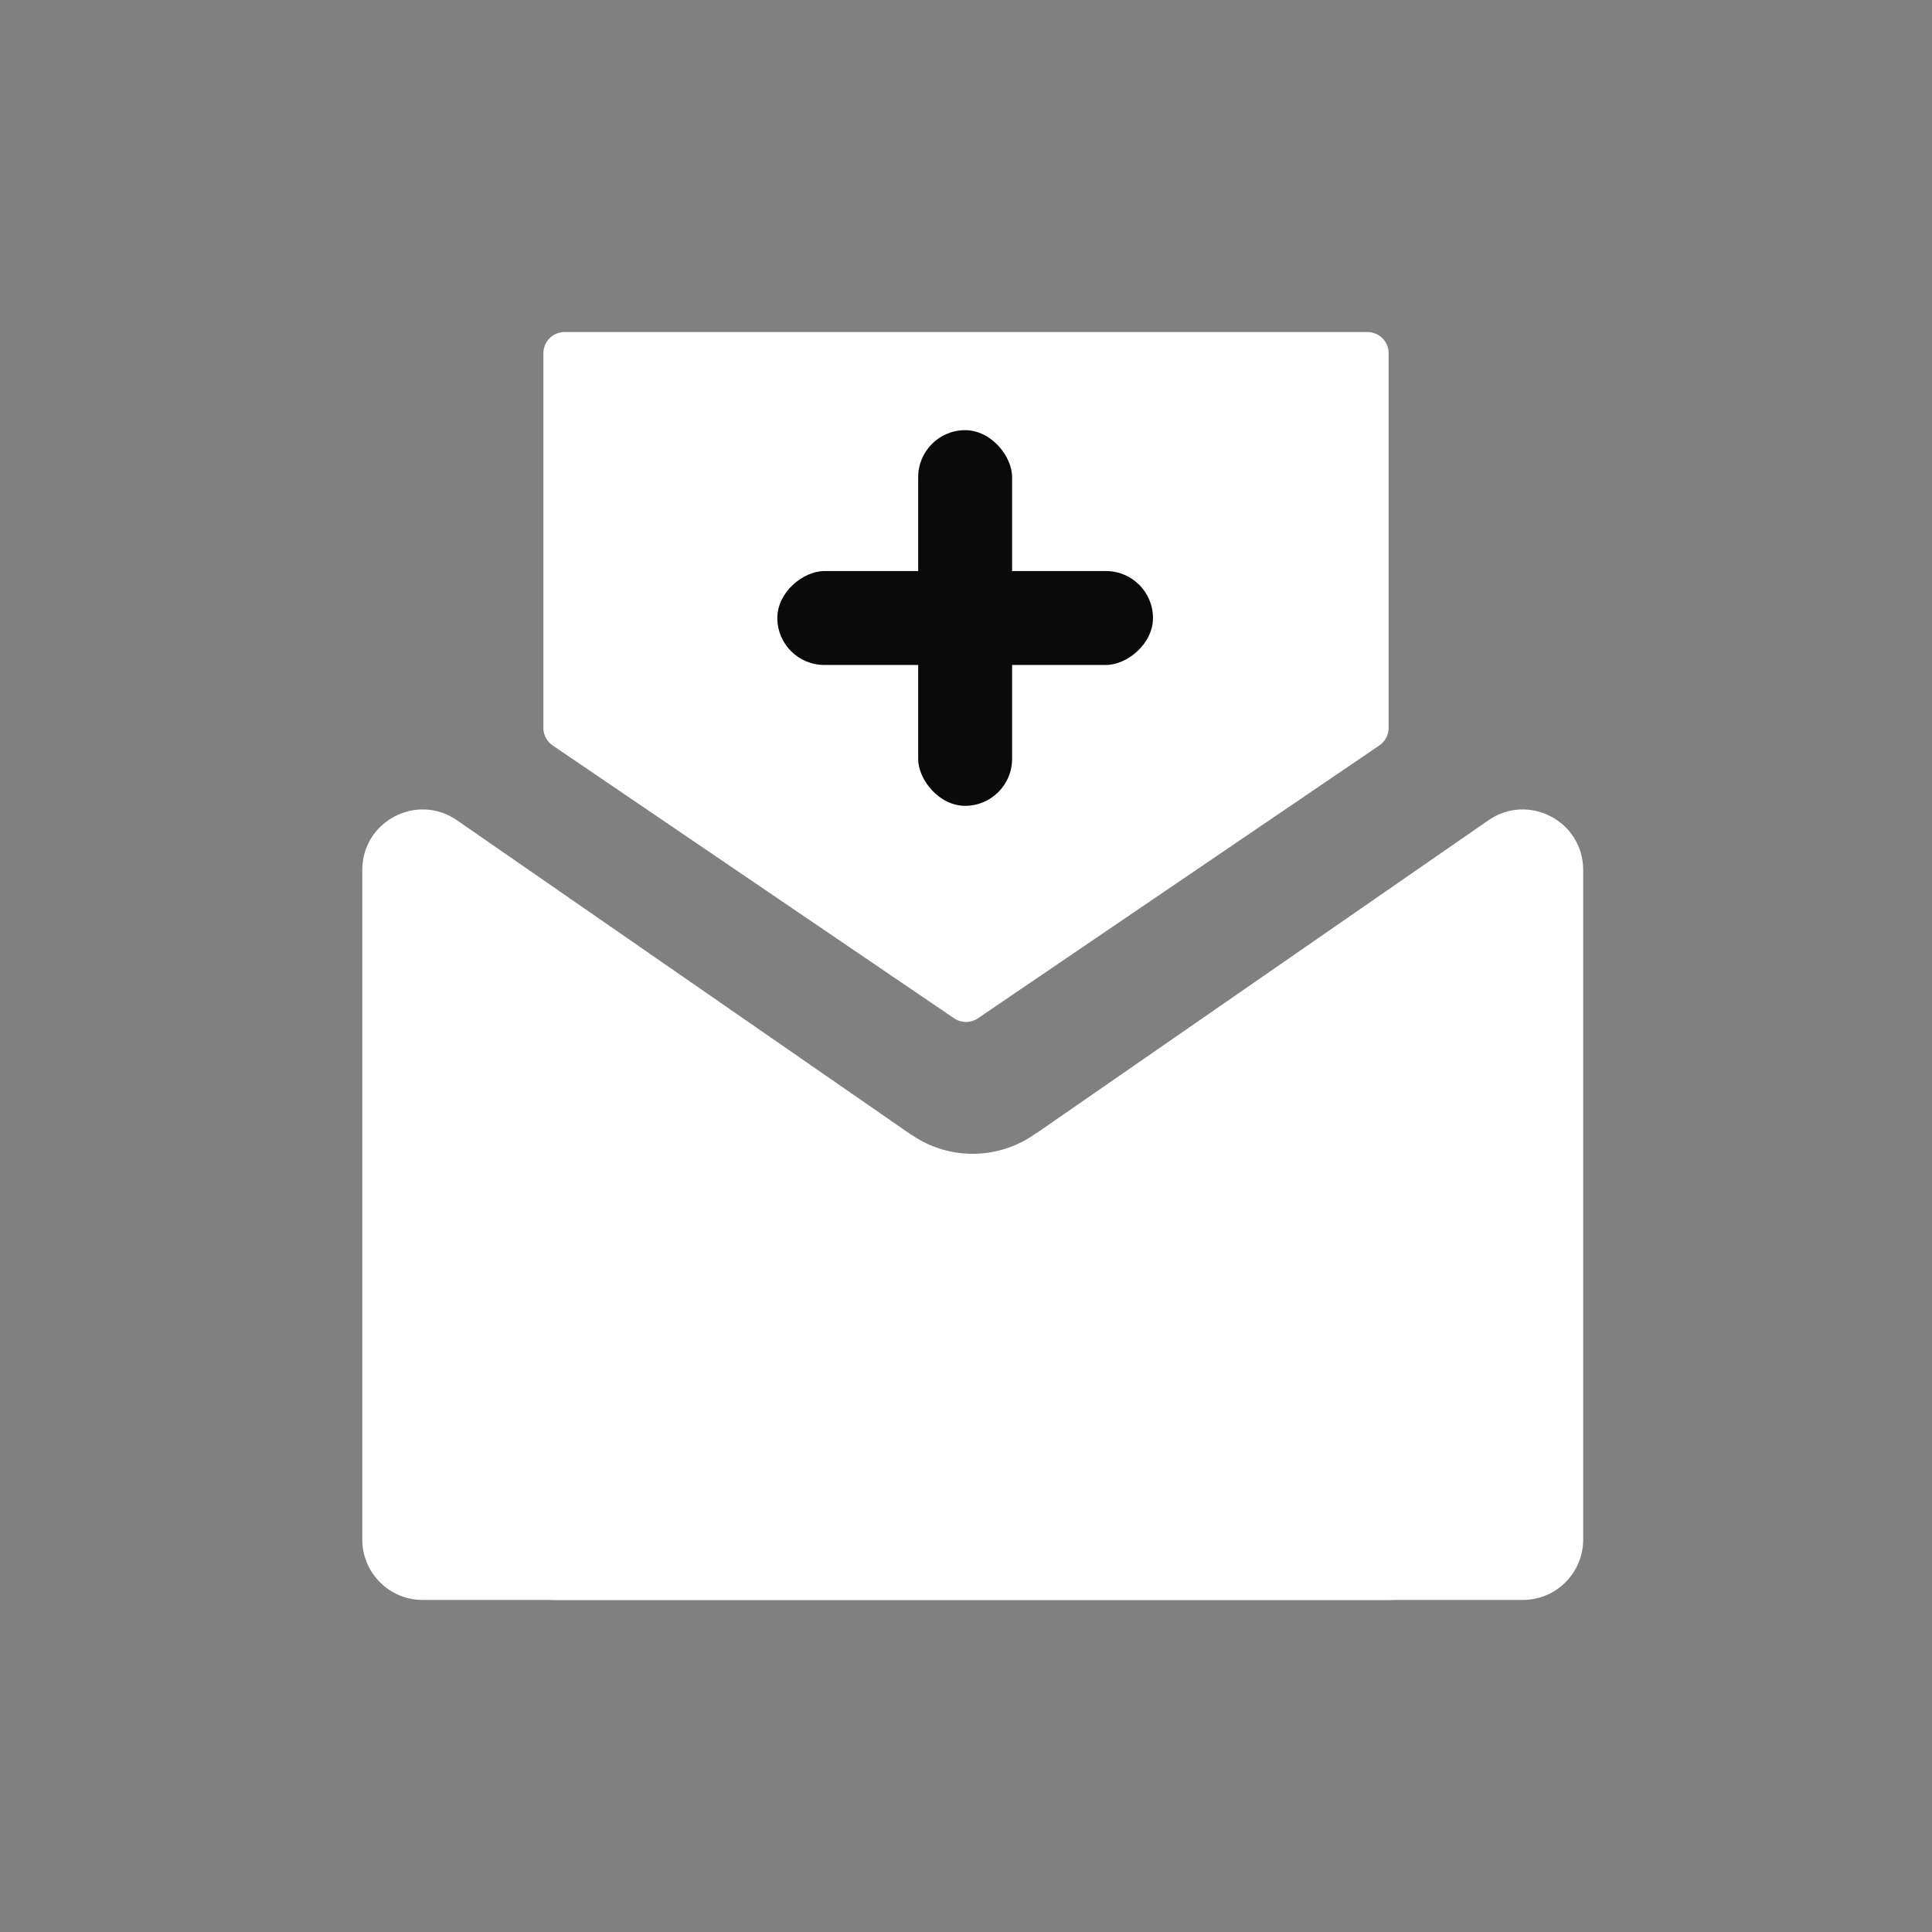 <svg width="64" height="64" viewBox="0 0 64 64" fill="none" xmlns="http://www.w3.org/2000/svg">
<rect x="0" y="0" width="64" height="64" fill="#808080" stroke="none"/>
<path d="M32.394 33.733C32.156 33.894 31.844 33.894 31.607 33.733L18.306 24.693C18.115 24.563 18 24.346 18 24.114L18 11.7C18 11.314 18.313 11 18.7 11L45.3 11C45.687 11 46 11.313 46 11.7V24.114C46 24.346 45.885 24.563 45.694 24.693L32.394 33.733Z" fill="white"/>
<rect x="30.416" y="14.25" width="3.111" height="12.444" rx="1.556" fill="#0A0A0A"/>
<rect x="25.75" y="22.028" width="3.111" height="12.444" rx="1.556" transform="rotate(-90 25.75 22.028)" fill="#0A0A0A"/>
<path d="M18.403 53C16.442 53 15.652 50.472 17.264 49.356L49.306 27.173C50.633 26.254 52.445 27.204 52.445 28.817V51C52.445 52.105 51.549 53 50.445 53H18.403Z" fill="white"/>
<path d="M46.043 53C48.004 53 48.793 50.472 47.181 49.356L15.139 27.173C13.813 26.254 12.001 27.204 12.001 28.817V51C12.001 52.105 12.896 53 14.001 53H46.043Z" fill="white"/>
<path d="M36.352 40.296C35.184 41.149 33.781 41.62 32.334 41.643C30.888 41.666 29.47 41.241 28.276 40.426L30.205 37.599C30.816 38.015 31.54 38.233 32.279 38.221C33.018 38.209 33.736 37.968 34.333 37.532L36.352 40.296Z" fill="white"/>
</svg>
